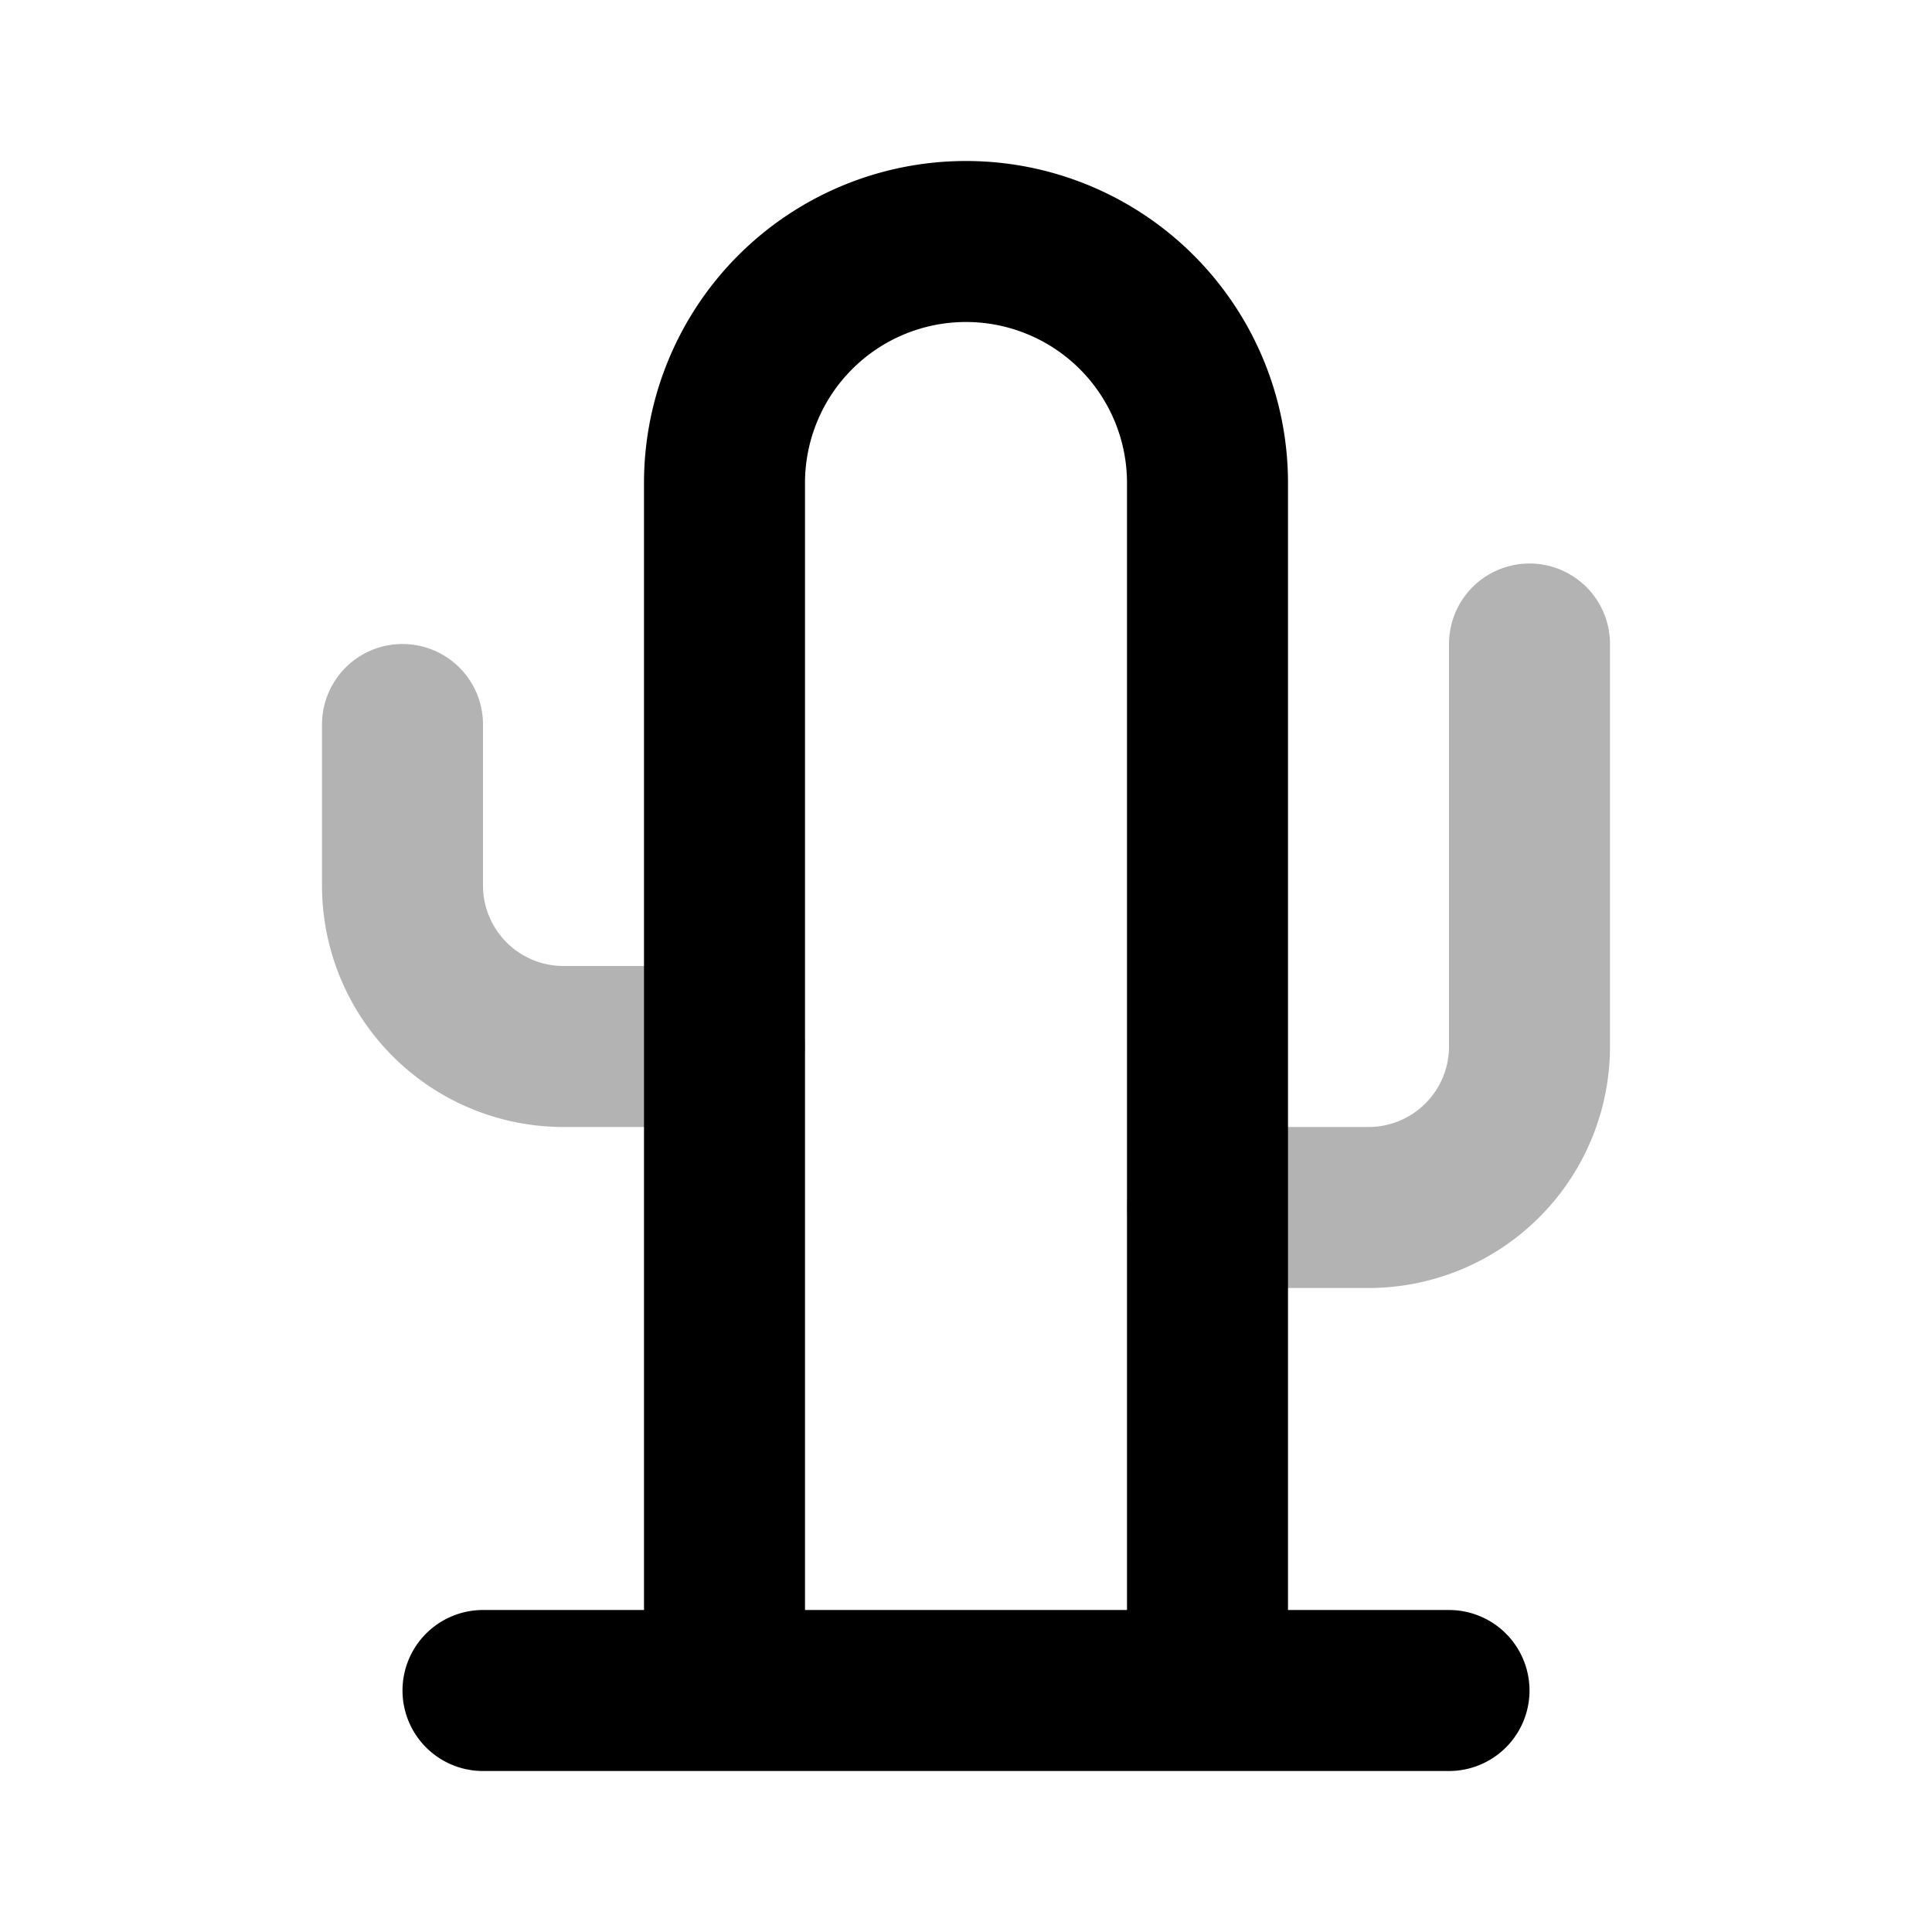 <svg xmlns="http://www.w3.org/2000/svg" width="24" height="24" fill="none">
    <path stroke="currentColor" stroke-linecap="round" stroke-width="2" d="M5 9v2a2 2 0 0 0 2 2h2m10-5v5a2 2 0 0 1-2 2h-2" opacity=".3"/>
    <path stroke="currentColor" stroke-linecap="round" stroke-width="2" d="M6 21h12m-3 0V6a3 3 0 0 0-3-3v0a3 3 0 0 0-3 3v15z"/>
</svg>